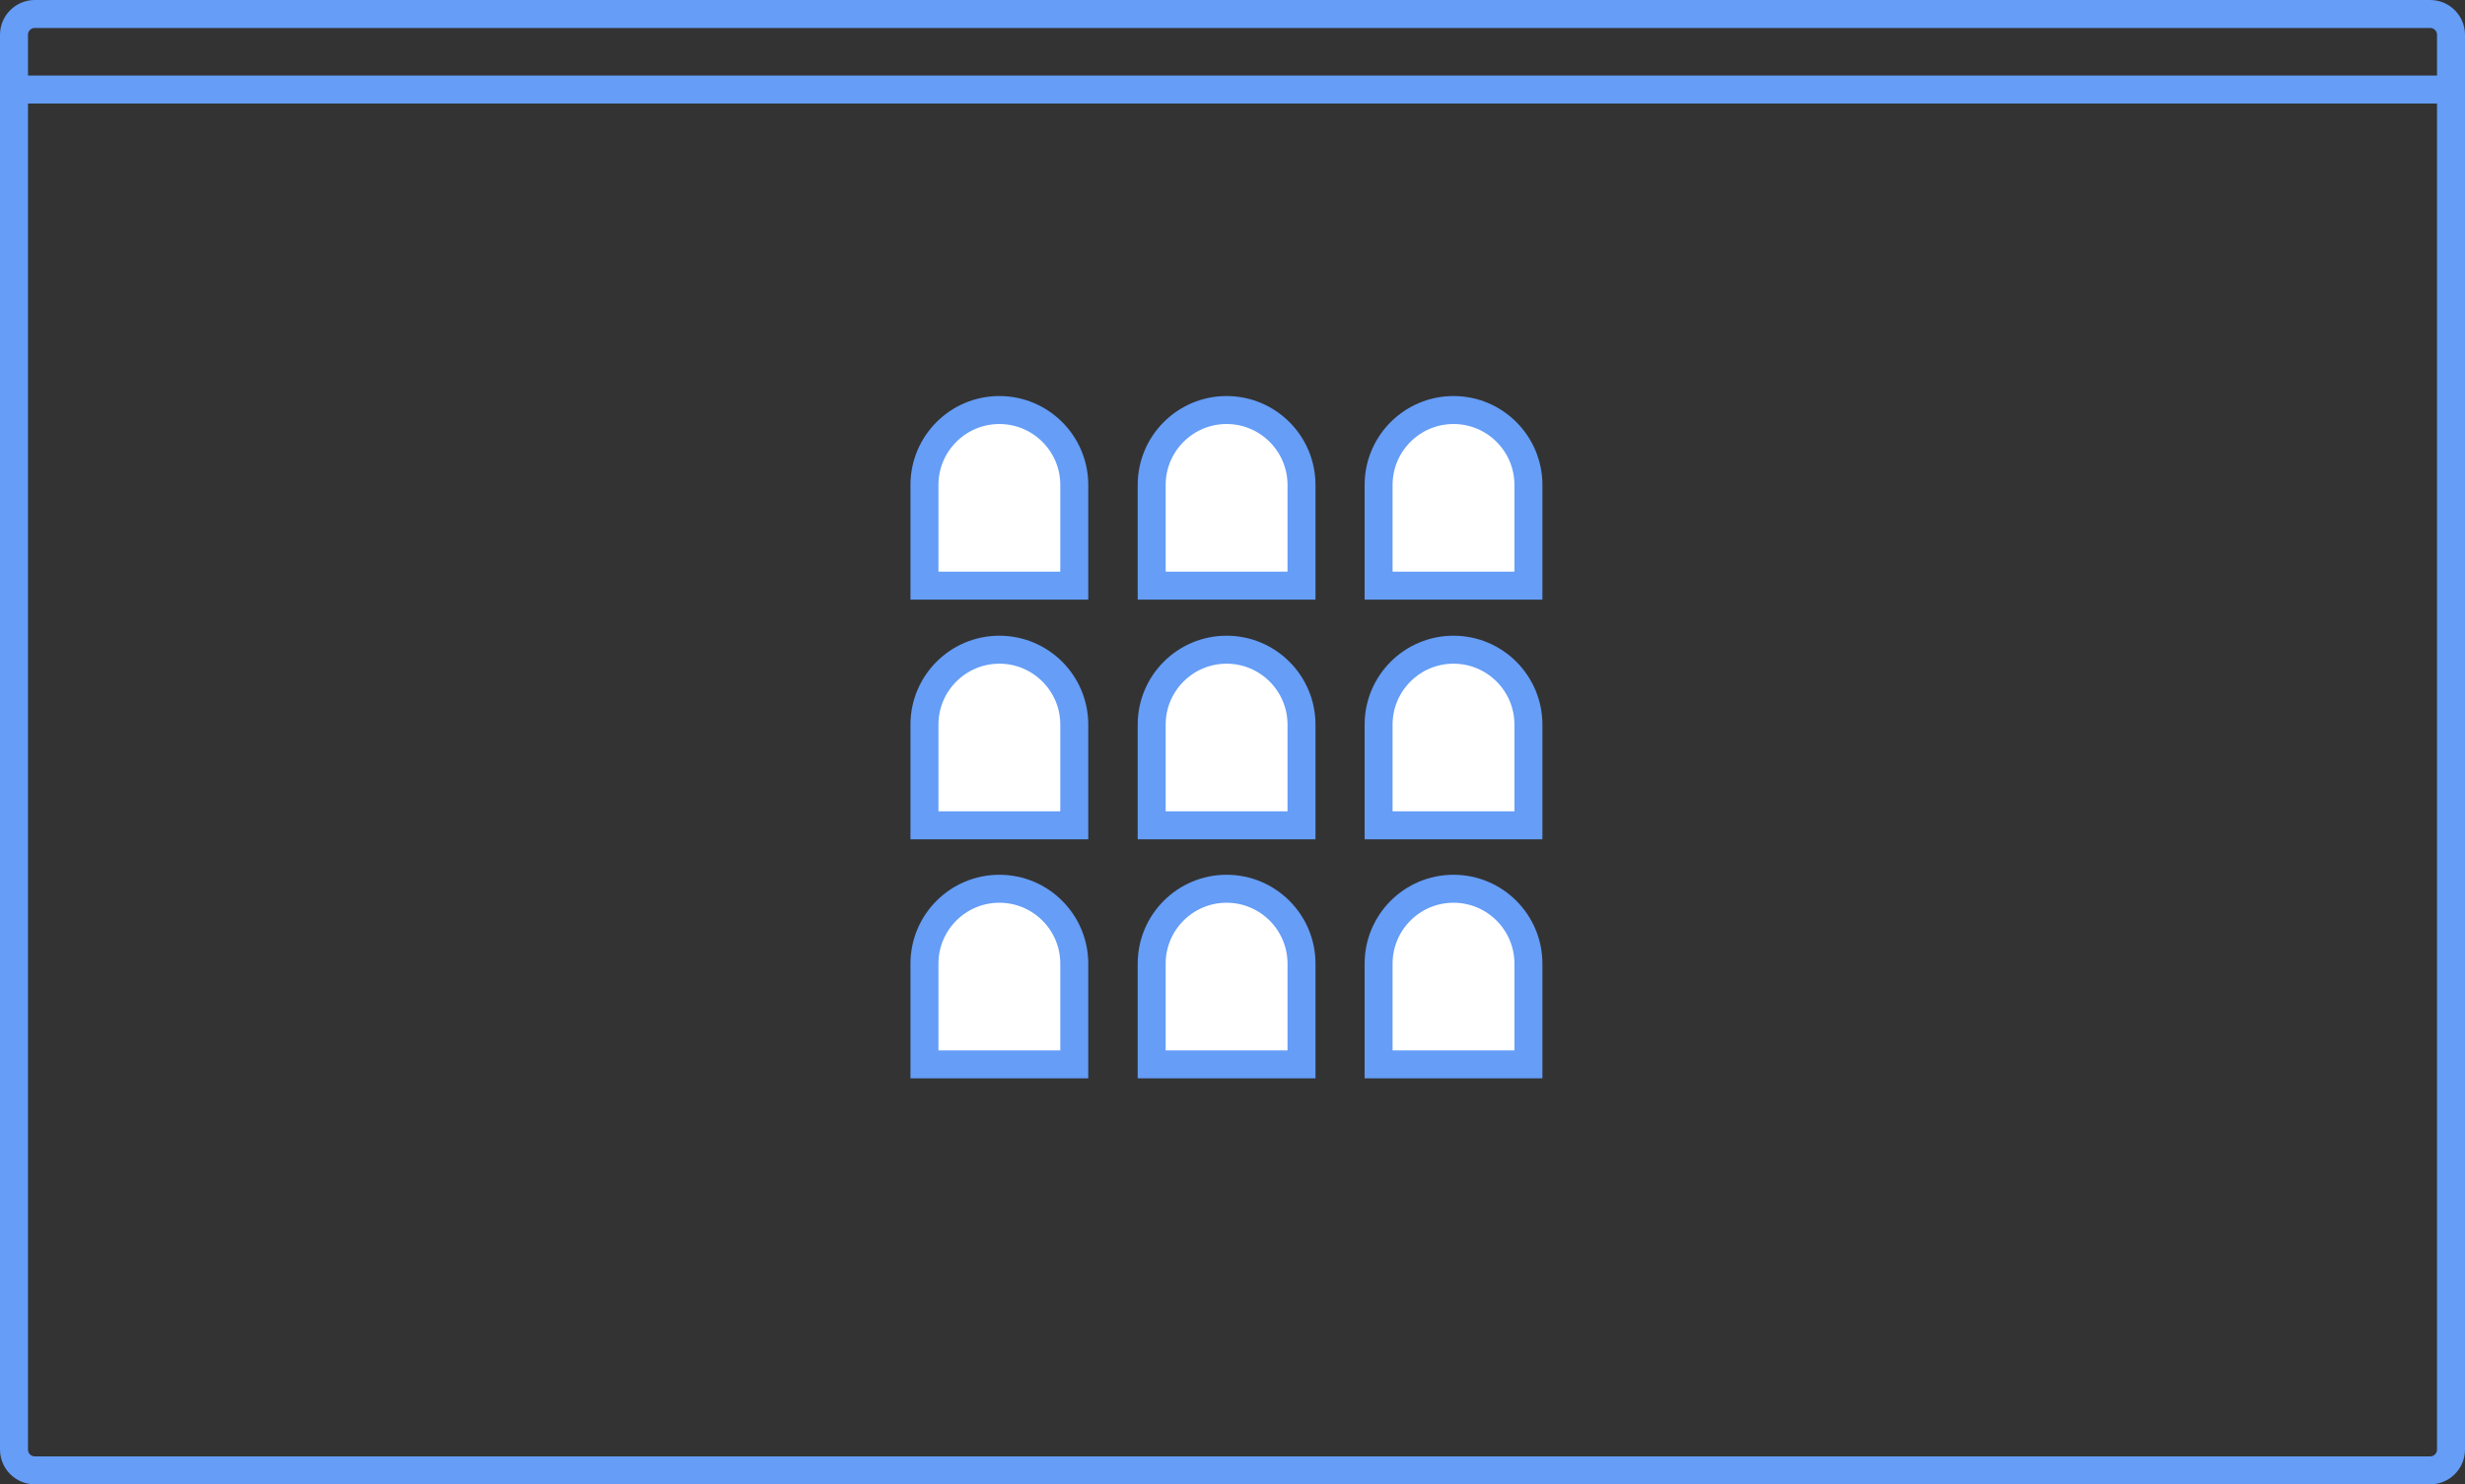 <?xml version="1.0" encoding="utf-8"?>
<!-- Generator: Adobe Illustrator 19.0.0, SVG Export Plug-In . SVG Version: 6.00 Build 0)  -->
<svg version="1.1" id="Layer_1" xmlns="http://www.w3.org/2000/svg" xmlns:xlink="http://www.w3.org/1999/xlink" x="0px" y="0px"
	 viewBox="674 -357 793 477.5" style="enable-background:new 674 -357 793 477.5;" xml:space="preserve">
<rect x="674" y="-357" width="793" height="477.5" fill="#333333" stroke="none"/>
<style type="text/css">
	.st0{fill:none;stroke:#659DF7;stroke-width:9;stroke-miterlimit:10;}
	.st1{fill:#FFFFFF;stroke:#659DF7;stroke-width:9;stroke-miterlimit:10;}
</style>
<path class="st0" d="M1455.8,116H685.2c-3.7,0-6.7-3-6.7-6.7v-455.1c0-3.7,3-6.7,6.7-6.7h770.6c3.7,0,6.7,3,6.7,6.7v455.1
	C1462.5,113,1459.5,116,1455.8,116z"/>
<path class="st1" d="M1019.5-14.6h-48.1V-47c0-13.3,10.8-24.1,24.1-24.1h0c13.3,0,24.1,10.8,24.1,24.1V-14.6z"/>
<line class="st0" x1="678.5" y1="-328.2" x2="1462.5" y2="-328.2"/>
<path class="st1" d="M1092.6-14.6h-48.1V-47c0-13.3,10.8-24.1,24.1-24.1l0,0c13.3,0,24.1,10.8,24.1,24.1V-14.6z"/>
<path class="st1" d="M1165.6-14.6h-48.1V-47c0-13.3,10.8-24.1,24.1-24.1l0,0c13.3,0,24.1,10.8,24.1,24.1V-14.6z"/>
<path class="st1" d="M1019.5-168.6h-48.1V-201c0-13.3,10.8-24.1,24.1-24.1h0c13.3,0,24.1,10.8,24.1,24.1V-168.6z"/>
<path class="st1" d="M1092.6-168.6h-48.1V-201c0-13.3,10.8-24.1,24.1-24.1l0,0c13.3,0,24.1,10.8,24.1,24.1V-168.6z"/>
<path class="st1" d="M1165.6-168.6h-48.1V-201c0-13.3,10.8-24.1,24.1-24.1l0,0c13.3,0,24.1,10.8,24.1,24.1V-168.6z"/>
<path class="st1" d="M1019.5-91.5h-48.1v-32.4c0-13.3,10.8-24.1,24.1-24.1h0c13.3,0,24.1,10.8,24.1,24.1V-91.5z"/>
<path class="st1" d="M1092.6-91.5h-48.1v-32.4c0-13.3,10.8-24.1,24.1-24.1l0,0c13.3,0,24.1,10.8,24.1,24.1V-91.5z"/>
<path class="st1" d="M1165.6-91.5h-48.1v-32.4c0-13.3,10.8-24.1,24.1-24.1l0,0c13.3,0,24.1,10.8,24.1,24.1V-91.5z"/>
</svg>
